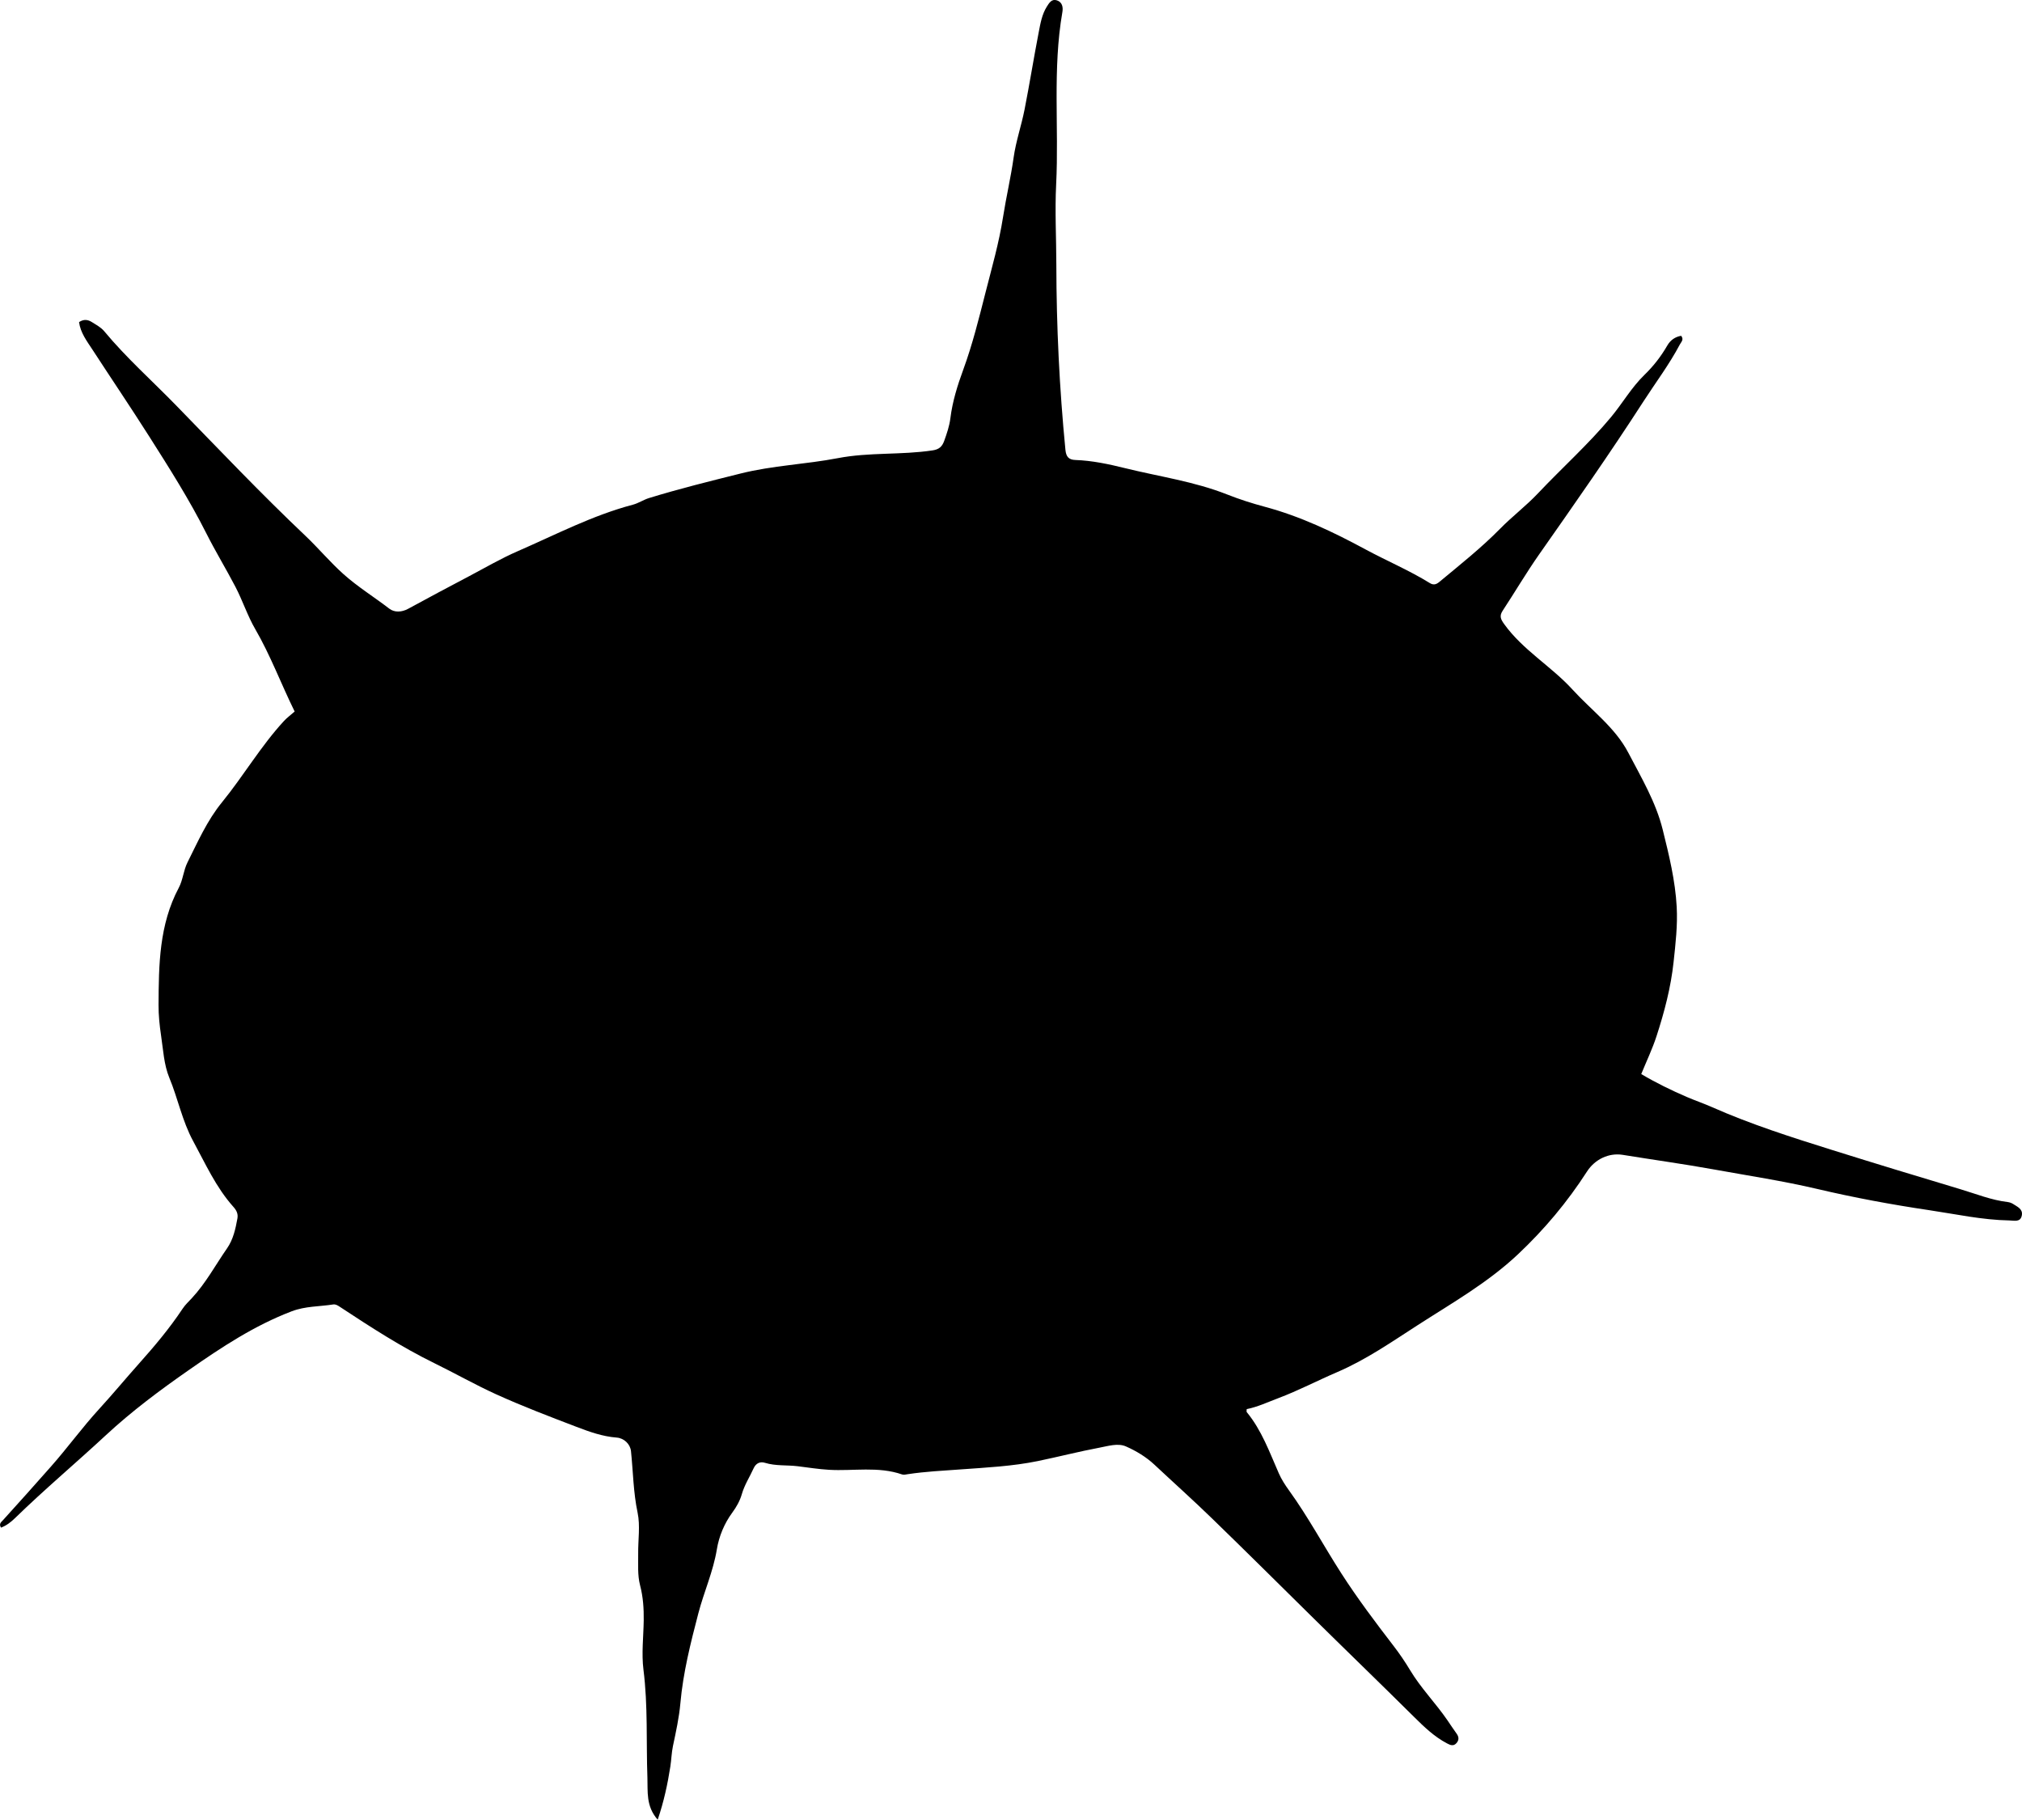 <?xml version="1.0" encoding="utf-8"?>
<!-- Generator: Adobe Illustrator 24.0.2, SVG Export Plug-In . SVG Version: 6.00 Build 0)  -->
<svg version="1.1" id="Layer_1" xmlns="http://www.w3.org/2000/svg" xmlns:xlink="http://www.w3.org/1999/xlink" x="0px" y="0px"
	 viewBox="0 0 858.78 772.78" style="enable-background:new 0 0 858.78 772.78;" xml:space="preserve">
<g>
	<path d="M279.34,772.78c-5.08-5.75-4.16-12.02-4.37-17.8c-0.55-15.3,0.26-30.61-1.68-45.9c-0.87-6.87,0.01-13.97,0.11-20.96
		c0.07-5.01-0.26-9.97-1.54-14.86c-1.15-4.4-0.75-8.94-0.81-13.43c-0.08-5.83,0.93-11.87-0.25-17.45
		c-1.84-8.69-1.89-17.42-2.81-26.13c-0.31-2.93-2.88-5.51-6.06-5.75c-6.04-0.47-11.42-2.4-17.08-4.56
		c-11.47-4.38-22.95-8.75-34.12-13.82c-8.89-4.04-17.42-8.9-26.17-13.18c-14.13-6.91-27.2-15.4-40.26-24
		c-0.86-0.57-1.77-1.13-2.76-0.98c-5.88,0.92-11.85,0.7-17.63,2.9c-15.86,6.05-29.77,15.24-43.6,24.88
		c-12.32,8.58-24.33,17.53-35.27,27.68c-12.78,11.87-26.15,23.09-38.64,35.26c-1.78,1.73-3.66,3.19-5.98,4.06
		c-1.02-1.66,0.14-2.38,0.87-3.19c6.84-7.51,13.59-15.11,20.32-22.71c7.05-7.96,13.31-16.63,20.52-24.5
		c5.73-6.25,11.14-12.8,16.79-19.13c6.66-7.46,13.09-15.08,18.63-23.43c1.09-1.65,2.58-3.04,3.94-4.5
		c5.94-6.39,10.04-14.08,14.97-21.18c2.59-3.74,3.58-8.21,4.38-12.67c0.36-2.01-0.42-3.48-1.73-4.94
		c-7.39-8.27-11.85-18.3-17.08-27.92c-4.64-8.54-6.44-18.02-10.11-26.87c-2.3-5.55-2.61-11.97-3.52-18.04
		c-0.63-4.25-1.08-8.58-1.06-12.87c0.09-17.05,0.25-34.11,8.59-49.77c1.79-3.36,1.97-7.32,3.71-10.8
		c4.39-8.77,8.32-17.75,14.61-25.47c9.15-11.22,16.48-23.85,26.33-34.54c1.33-1.45,2.96-2.63,4.57-4.05
		c-5.84-11.87-10.27-23.84-16.69-34.91c-3.34-5.74-5.38-12.12-8.46-18.04c-4-7.67-8.51-15.05-12.39-22.77
		c-7.19-14.27-15.74-27.73-24.29-41.19c-7.84-12.34-16.03-24.45-24.01-36.71c-2.4-3.68-5.15-7.25-5.73-11.76
		c2.12-1.4,3.88-0.99,5.48,0.02c1.82,1.15,3.86,2.24,5.2,3.85c9.38,11.3,20.36,21.05,30.57,31.54
		c18.12,18.6,35.99,37.45,54.86,55.32c5.54,5.25,10.45,11.16,16.18,16.29c6.09,5.44,13.03,9.72,19.48,14.68
		c2.18,1.67,5.23,1.57,8.03,0.04c8.59-4.7,17.25-9.28,25.91-13.85c6.84-3.61,13.55-7.54,20.63-10.61
		c16.11-7,31.75-15.22,48.88-19.73c2.41-0.64,4.48-2.09,6.9-2.84c12.85-3.95,25.87-7.16,38.91-10.42
		c13.64-3.41,27.6-3.89,41.25-6.51c13.35-2.57,26.9-1.28,40.24-3.3c2.82-0.43,4.05-1.63,4.92-4.02c1.14-3.15,2.22-6.34,2.63-9.63
		c0.89-7.16,3.01-13.93,5.48-20.66c3.9-10.64,6.62-21.64,9.41-32.6c2.71-10.65,5.77-21.26,7.46-32.08
		c1.33-8.5,3.31-16.86,4.51-25.38c0.97-6.87,3.29-13.53,4.64-20.36c2.15-10.92,3.9-21.92,6.02-32.85c0.72-3.72,1.36-7.56,3.45-10.88
		c0.99-1.57,2.06-3.38,4.26-2.66c2.29,0.75,2.7,2.91,2.34,4.96c-4.23,24.3-1.43,48.86-2.65,73.27c-0.56,11.23,0.06,22.61,0.08,33.92
		c0.04,26.31,1.3,52.55,3.86,78.74c0.29,2.93,1.4,4.21,4.22,4.31c7.19,0.25,14.23,1.77,21.12,3.47
		c14.47,3.58,29.32,5.63,43.34,11.17c5.18,2.05,10.6,3.79,16.07,5.25c15.01,4.02,28.99,10.68,42.6,18.03
		c9.08,4.9,18.61,8.91,27.4,14.34c1.45,0.9,2.62,0.72,4.02-0.45c8.82-7.33,17.8-14.43,25.89-22.66c5.1-5.19,10.98-9.64,16.02-14.97
		c10.28-10.89,21.5-20.9,31.08-32.43c4.86-5.86,8.68-12.6,14.2-17.94c3.85-3.73,7.03-7.85,9.7-12.48c1.27-2.19,3.28-3.65,5.86-4.07
		c1.26,1.62,0,2.61-0.57,3.7c-4.53,8.55-10.36,16.28-15.59,24.38c-14.17,21.97-29.17,43.37-44.18,64.77
		c-5.44,7.76-10.25,15.96-15.47,23.89c-1.47,2.23-0.87,3.59,0.61,5.65c7.98,11.12,20.03,17.94,29.08,27.88
		c8.03,8.82,18.05,16.02,23.67,26.79c5.52,10.58,11.7,20.91,14.62,32.71c2.68,10.8,5.32,21.57,5.93,32.75
		c0.43,7.87-0.49,15.64-1.32,23.4c-1.15,10.78-3.92,21.26-7.26,31.54c-1.73,5.33-4.18,10.43-6.48,16.06
		c6.27,3.72,12.78,6.9,19.44,9.76c3.5,1.5,7.11,2.73,10.59,4.27c16.57,7.33,33.8,12.81,51.06,18.22
		c18.1,5.67,36.24,11.19,54.4,16.63c6.68,2,13.15,4.64,20.15,5.47c0.8,0.1,1.66,0.4,2.33,0.84c1.77,1.16,4.17,2.13,3.68,4.79
		c-0.57,3.1-3.27,2.21-5.3,2.18c-11.53-0.2-22.78-2.69-34.12-4.37c-15.97-2.37-31.85-5.32-47.56-9.02
		c-14.42-3.39-29.06-5.59-43.61-8.23c-12.91-2.34-25.93-4.12-38.89-6.23c-5.9-0.96-11.83,1.84-15.21,7.08
		c-8.31,12.9-18.05,24.54-29.28,35.12c-12.89,12.14-28.07,20.73-42.74,30.19c-11.05,7.12-21.87,14.64-34.02,19.85
		c-8.4,3.6-16.53,7.87-25.05,11.08c-4.44,1.67-8.81,3.74-13.44,4.66c0,0.65-0.14,1.08,0.02,1.27c6.36,7.71,9.66,17,13.61,25.97
		c1.12,2.55,2.67,4.96,4.31,7.23c8.18,11.31,14.75,23.63,22.29,35.34c6.86,10.66,14.47,20.76,22.18,30.78
		c2.55,3.32,4.87,6.74,7.01,10.3c4.55,7.59,10.78,13.9,15.77,21.15c1.32,1.92,2.58,3.87,3.95,5.75c1.04,1.42,1.1,2.76-0.07,4.07
		c-1.3,1.45-2.65,0.8-4.05,0.06c-5.38-2.84-9.7-7-13.95-11.22c-14.53-14.4-29.24-28.61-43.79-42.97c-13.97-13.8-27.91-27.62-42-41.3
		c-7.99-7.76-16.3-15.19-24.43-22.8c-3.58-3.35-7.8-5.88-12.14-7.79c-3.4-1.5-7.56-0.16-11.25,0.53c-8.79,1.65-17.47,3.9-26.23,5.7
		c-10.79,2.21-21.78,2.73-32.73,3.53c-7.48,0.54-14.97,0.9-22.39,2.02c-0.82,0.12-1.75,0.38-2.47,0.12
		c-10.16-3.52-20.67-1.37-31-1.97c-4.49-0.26-8.92-0.98-13.35-1.52c-4.61-0.56-9.33-0.05-13.86-1.44c-2.2-0.68-3.91,0.24-4.87,2.37
		c-1.64,3.63-3.85,6.98-4.97,10.88c-0.82,2.86-2.26,5.44-4.08,7.91c-3.39,4.6-5.64,10.08-6.53,15.51c-1.55,9.48-5.5,18.13-7.89,27.3
		c-3.28,12.58-6.45,25.09-7.61,38.09c-0.54,6.1-1.88,12.15-3.15,18.16c-0.62,2.95-0.67,5.94-1.13,8.84
		C283.54,757.65,282,764.93,279.34,772.78z"/>
</g>
</svg>
